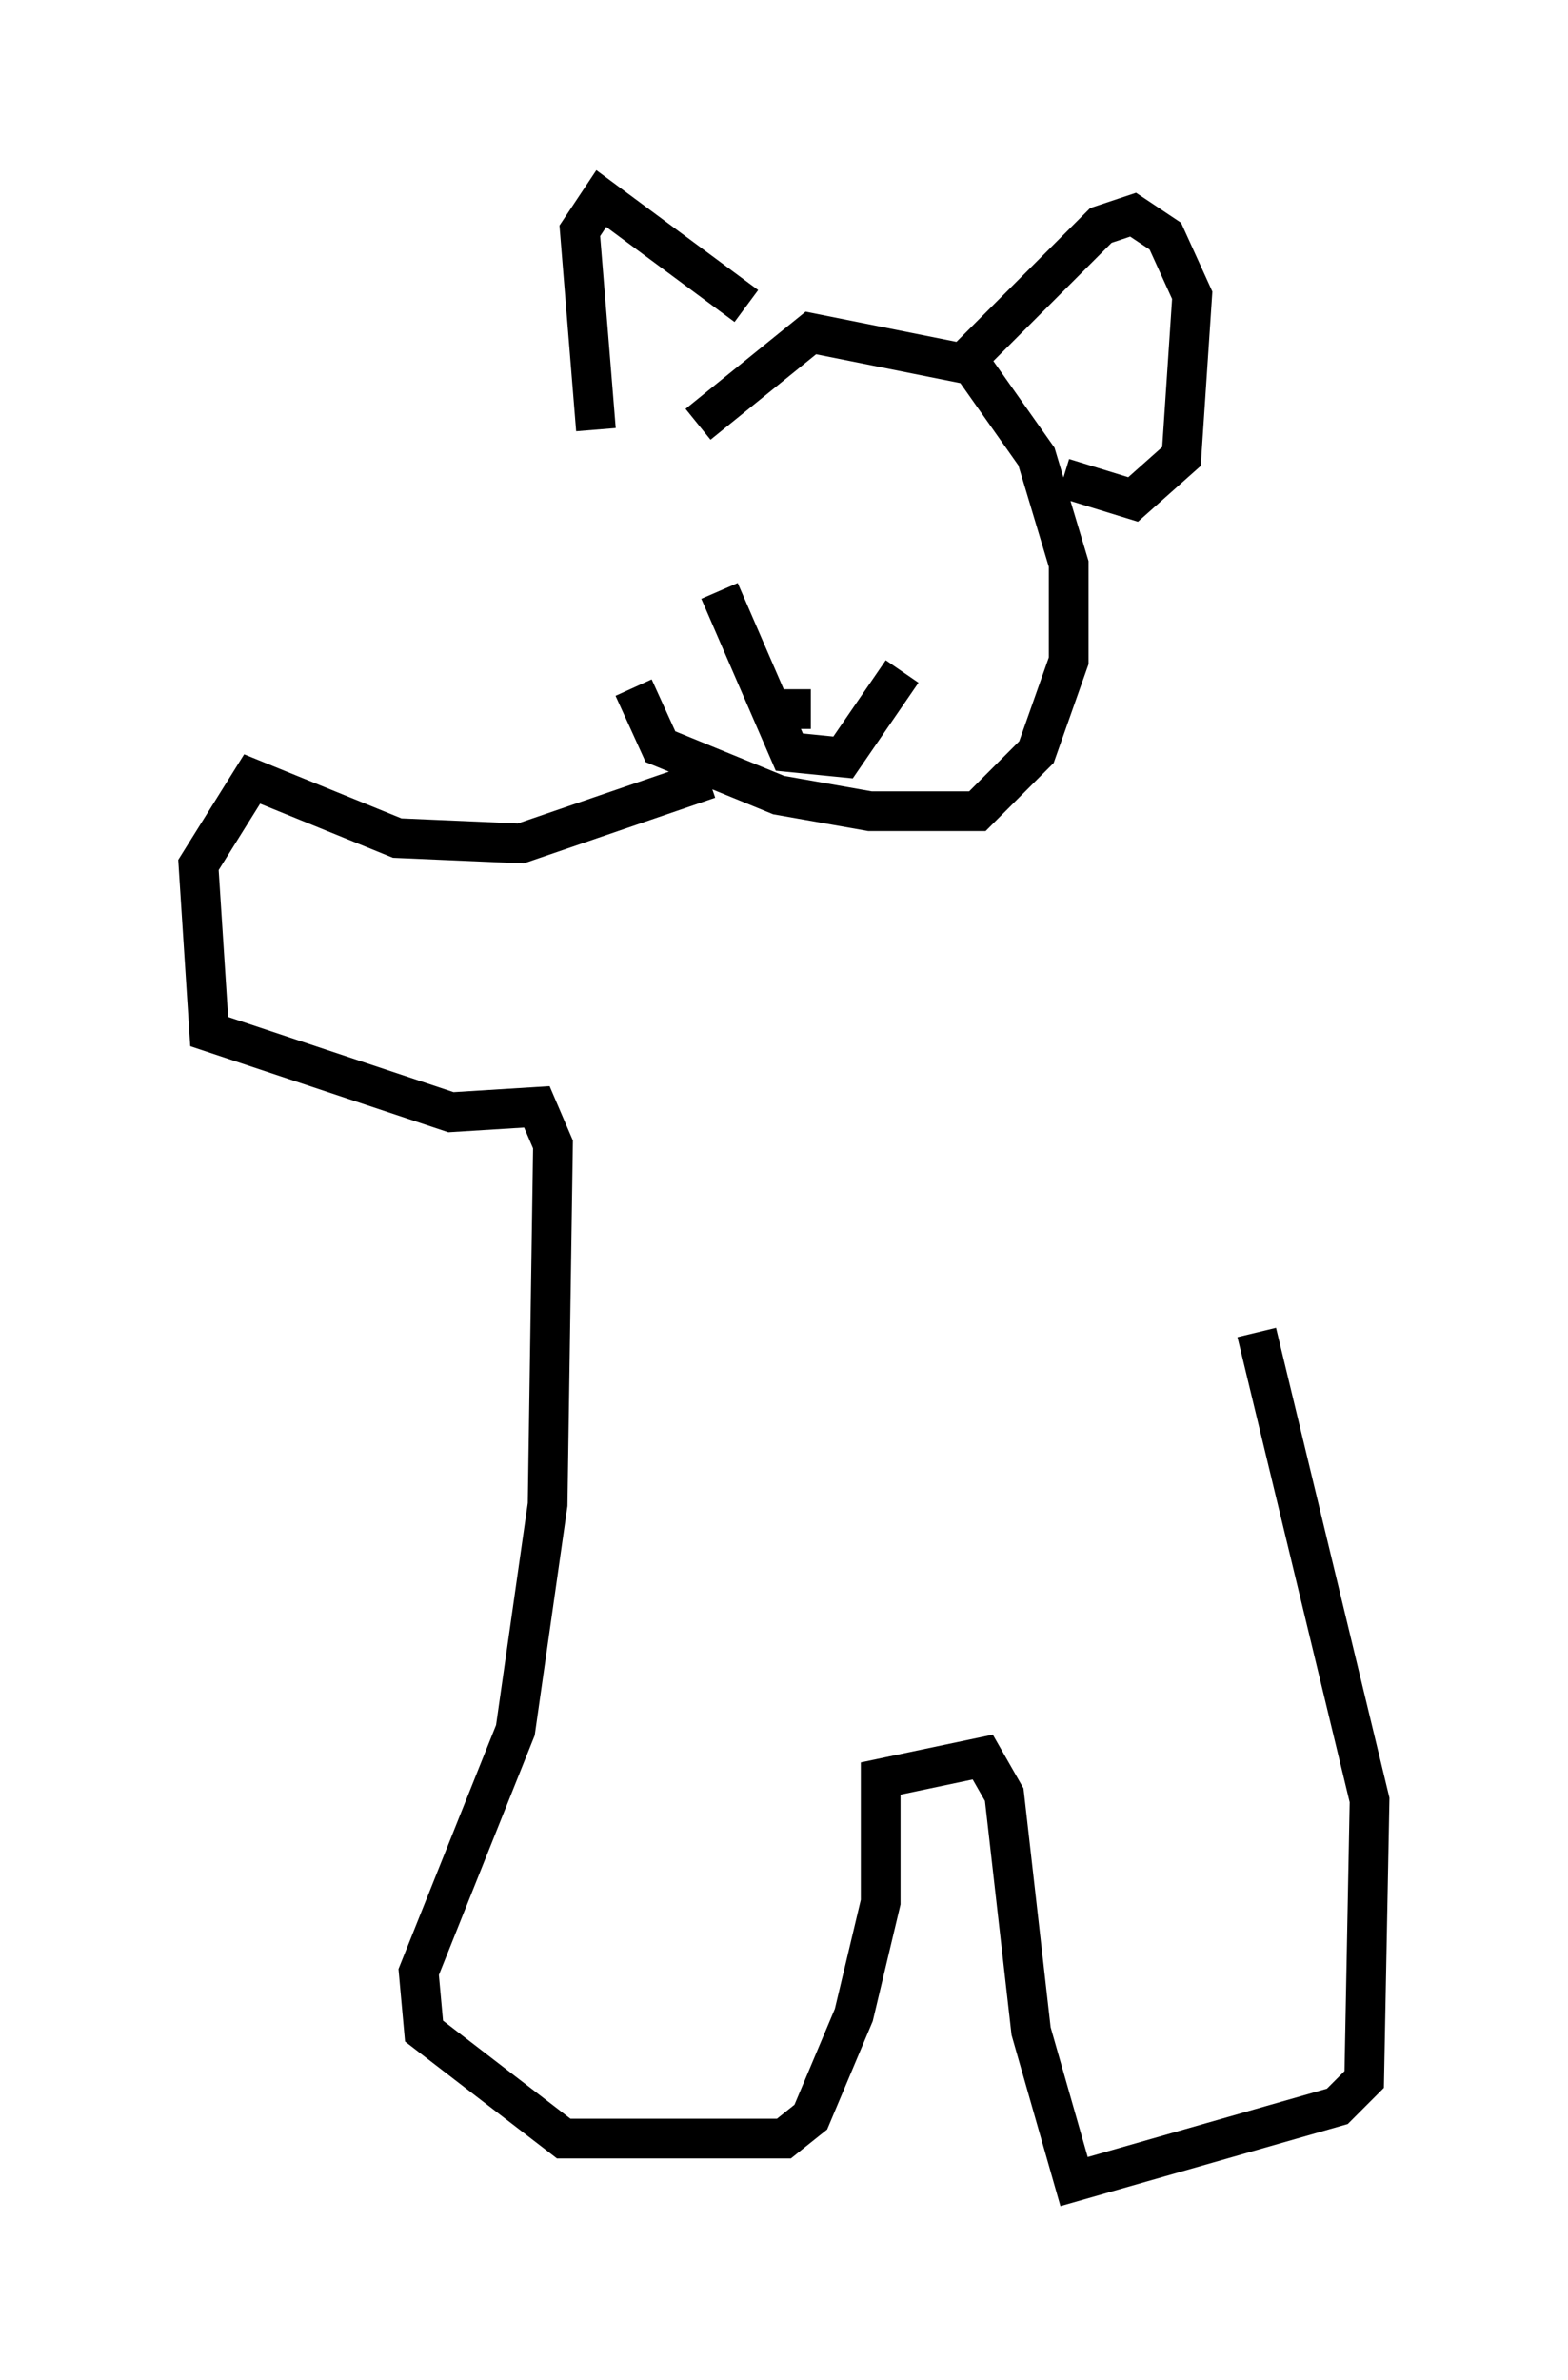 <?xml version="1.0" encoding="utf-8" ?>
<svg baseProfile="full" height="59.932" version="1.1" width="39.499" xmlns="http://www.w3.org/2000/svg" xmlns:ev="http://www.w3.org/2001/xml-events" xmlns:xlink="http://www.w3.org/1999/xlink"><defs /><rect fill="white" height="59.932" width="39.499" x="0" y="0" /><path d="M16.096, 13.525 m-0.135, 3.789 l0.677, 1.488 2.977, 1.218 l2.3, 0.406 2.706, 0.0 l1.488, -1.488 0.812, -2.3 l0.0, -2.436 -0.812, -2.706 l-1.624, -2.3 -4.059, -0.812 l-2.842, 2.3 m0.541, 4.195 l1.759, 4.059 1.353, 0.135 l1.488, -2.165 m-2.706, 1.218 l-0.677, -0.271 1.083, 0.0 m-1.624, -10.149 l-3.654, -2.706 -0.541, 0.812 l0.406, 5.007 m9.337, -1.759 l3.383, -3.383 0.812, -0.271 l0.812, 0.541 0.677, 1.488 l-0.271, 4.059 -1.218, 1.083 l-1.759, -0.541 m-8.931, 7.578 l-4.736, 1.624 -3.112, -0.135 l-3.654, -1.488 -1.353, 2.165 l0.271, 4.195 6.089, 2.03 l2.165, -0.135 0.406, 0.947 l-0.135, 9.066 -0.812, 5.683 l-2.436, 6.089 0.135, 1.488 l3.518, 2.706 5.548, 0.0 l0.677, -0.541 1.083, -2.571 l0.677, -2.842 0.0, -3.112 l2.571, -0.541 0.541, 0.947 l0.677, 5.954 1.083, 3.789 l6.631, -1.894 0.677, -0.677 l0.135, -7.036 -2.842, -11.773 " fill="none" stroke="black" stroke-width="1" /></svg>